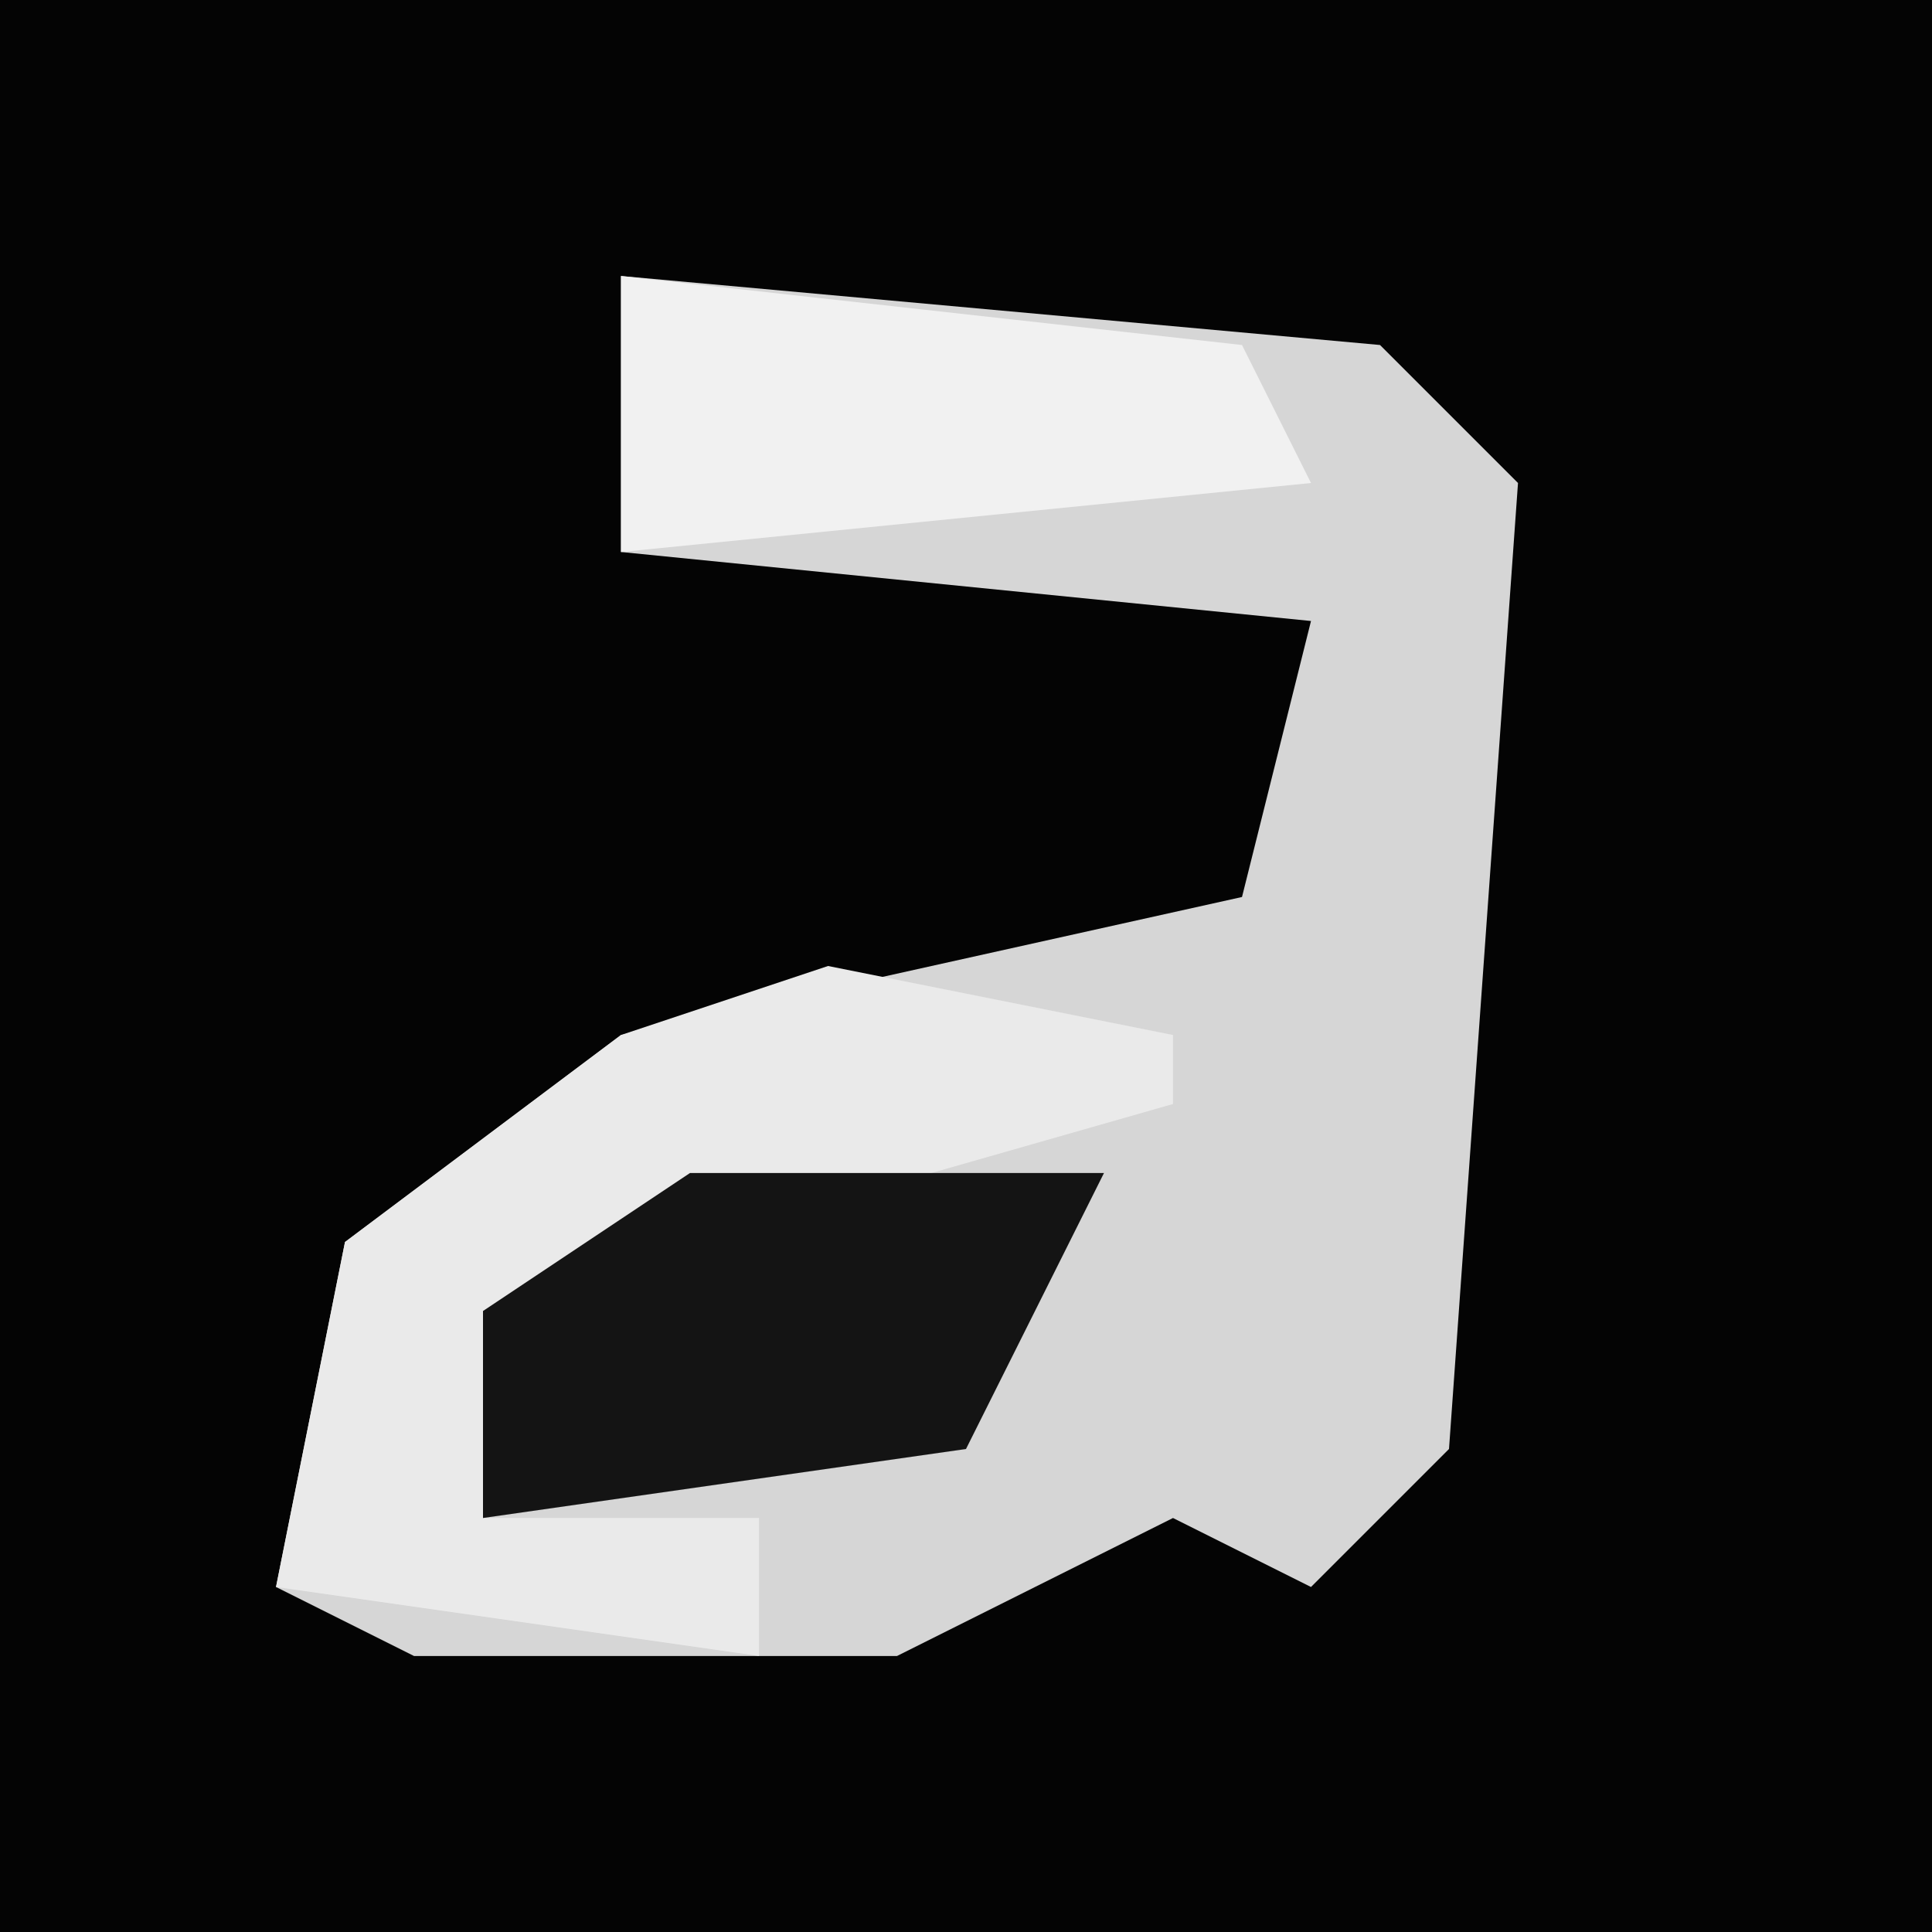 <?xml version="1.0" encoding="UTF-8"?>
<svg version="1.1" xmlns="http://www.w3.org/2000/svg" width="28" height="28">
<path d="M0,0 L28,0 L28,28 L0,28 Z " fill="#040404" transform="translate(0,0)"/>
<path d="M0,0 L11,1 L13,3 L12,17 L10,19 L8,18 L4,20 L-3,20 L-5,19 L-4,14 L0,11 L9,9 L10,5 L0,4 Z " fill="#D6D6D6" transform="translate(9,4)"/>
<path d="M0,0 L5,1 L5,2 L-2,4 L-5,5 L-5,8 L-1,8 L-1,10 L-8,9 L-7,4 L-3,1 Z " fill="#EAEAEA" transform="translate(12,14)"/>
<path d="M0,0 L6,0 L4,4 L-3,5 L-3,2 Z " fill="#141414" transform="translate(10,17)"/>
<path d="M0,0 L9,1 L10,3 L0,4 Z " fill="#F1F1F1" transform="translate(9,4)"/>
</svg>
